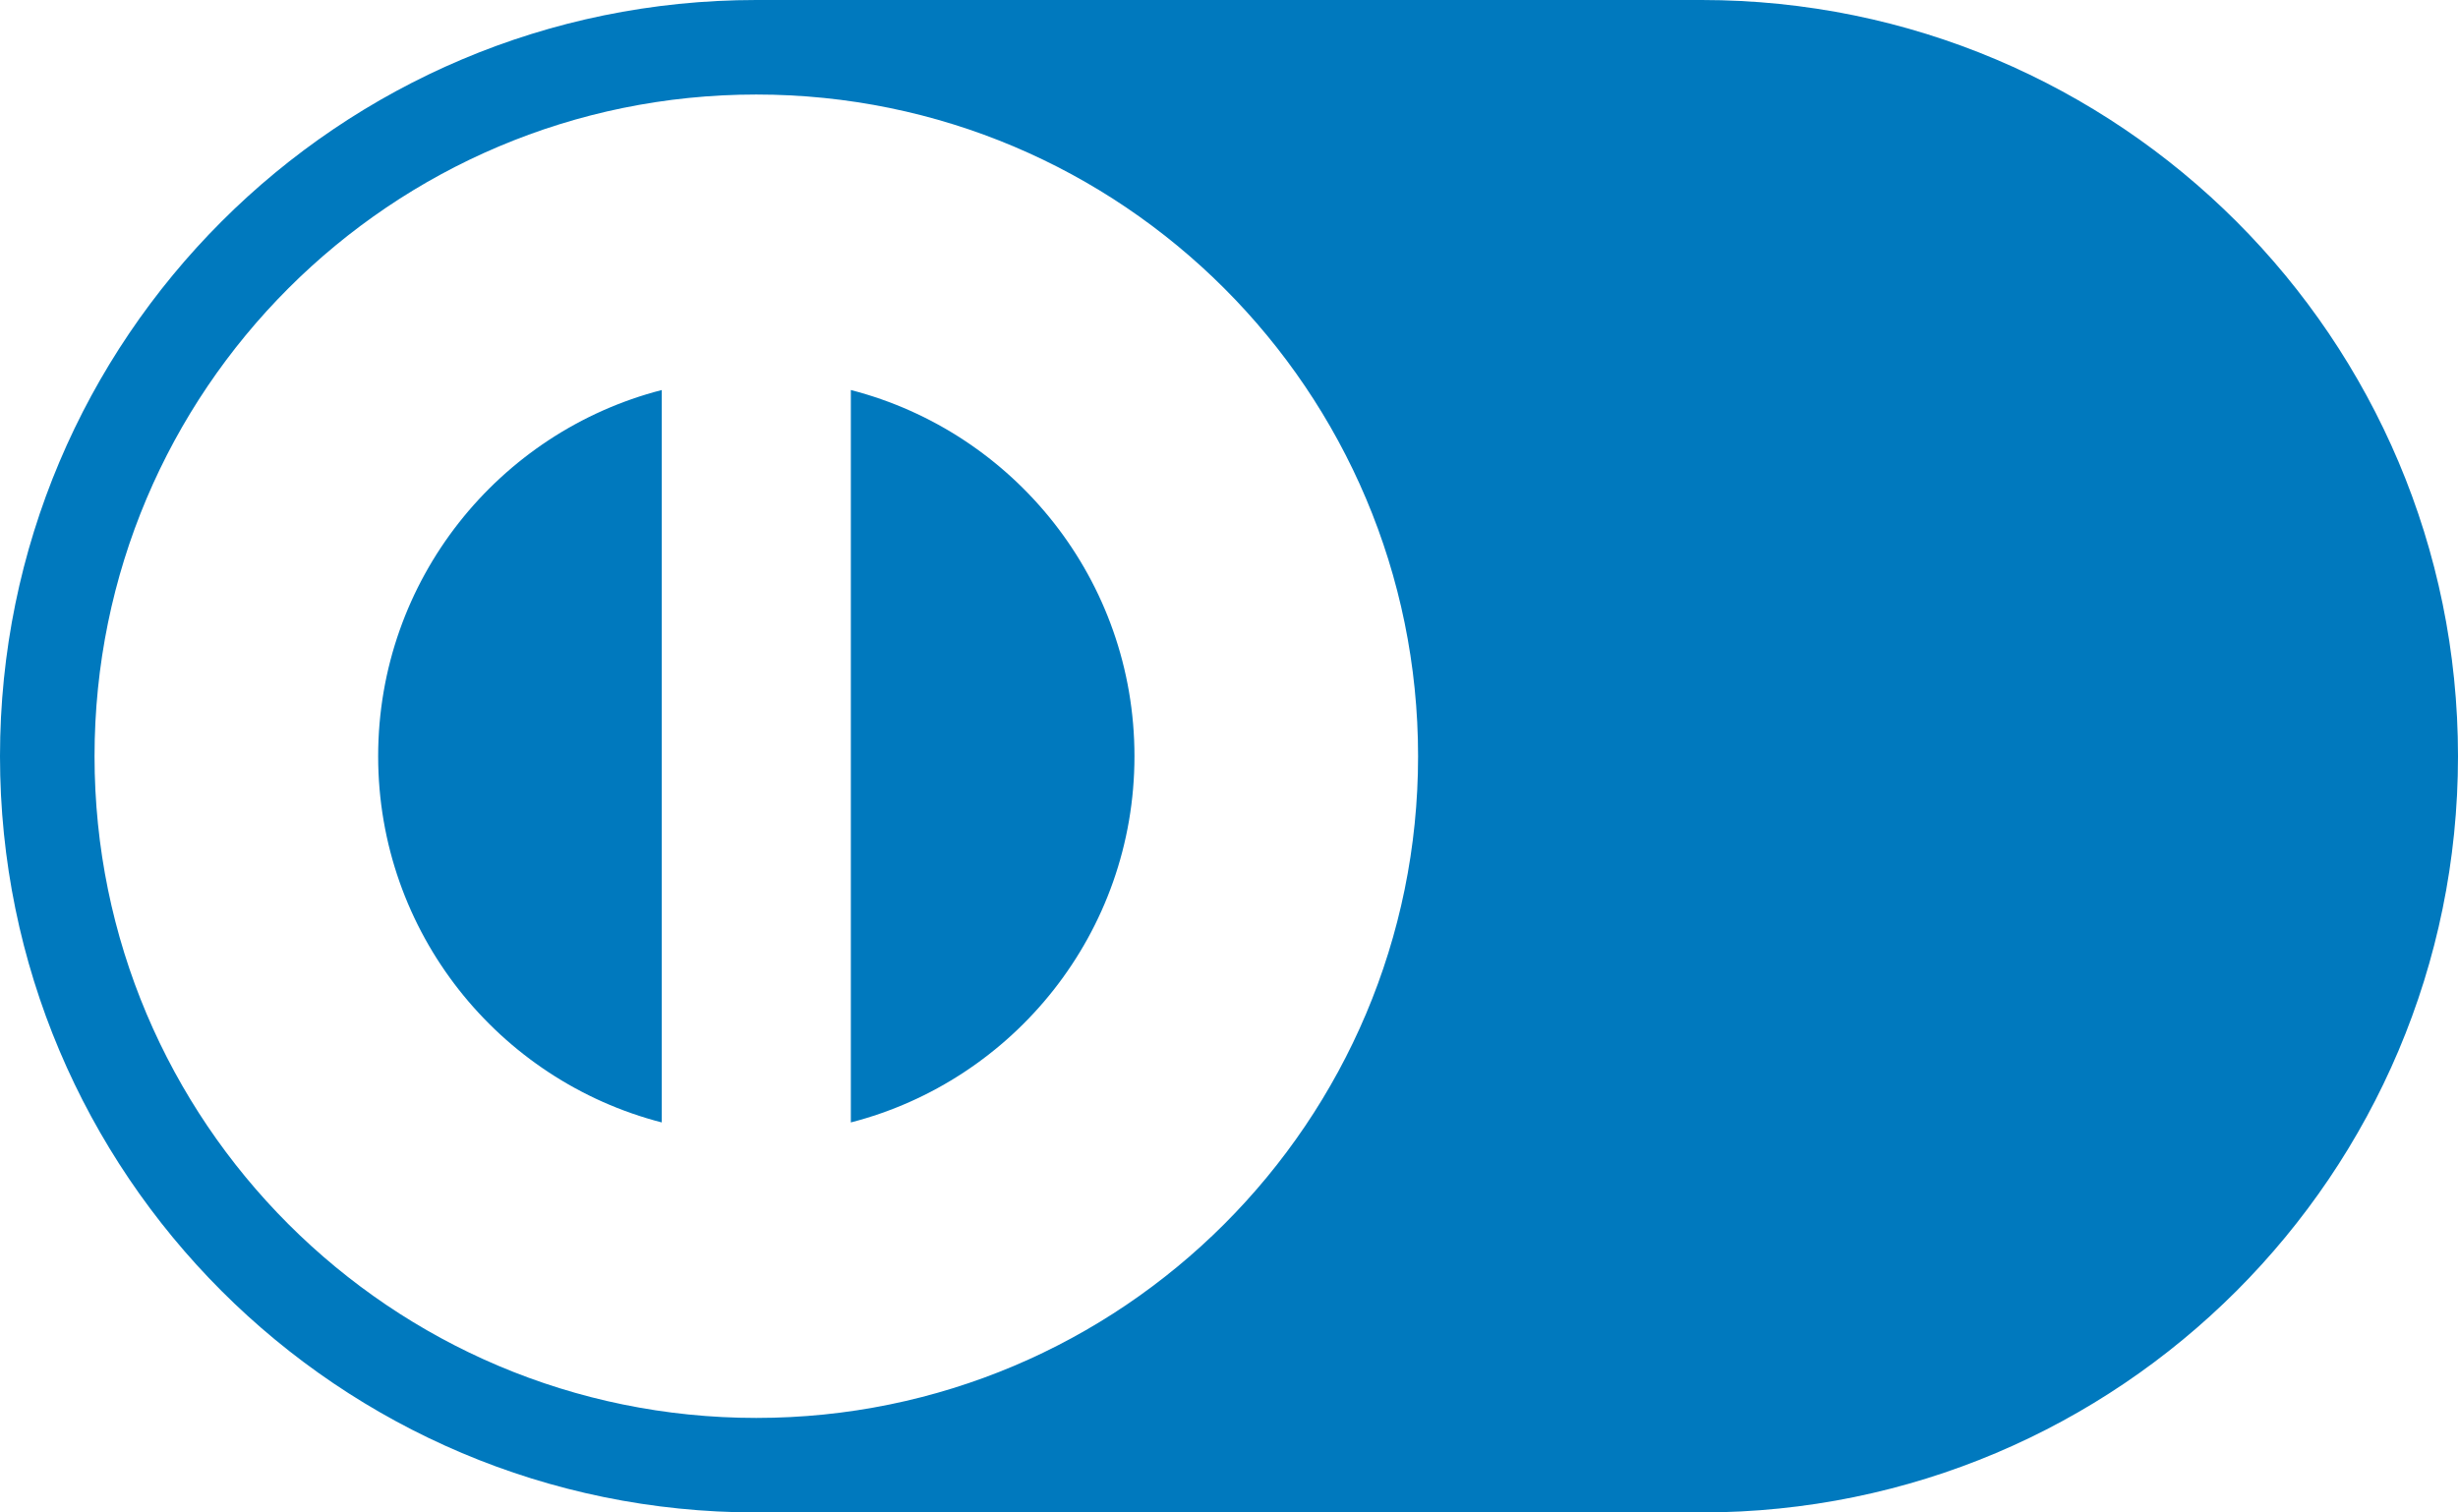 <?xml version="1.0" encoding="UTF-8"?>
<svg width="26px" height="16px" viewBox="0 0 26 16" version="1.1" xmlns="http://www.w3.org/2000/svg" xmlns:xlink="http://www.w3.org/1999/xlink">
    <g id="Checkout-(Website)" stroke="none" stroke-width="1" fill="none" fill-rule="evenodd">
        <g id="Checkout_var3_Monthly" transform="translate(-767, -645)" fill-rule="nonzero" fill="#0079BE">
            <g id="Group-7" transform="translate(410, 636)">
                <g id="jcb" transform="translate(357, 9)">
                    <path d="M18,16 L8,16 C3.582,16 0,12.418 0,8 C0,3.582 3.582,0 8,0 L8,0 L18,0 C22.418,0 26,3.582 26,8 C26,12.418 22.418,16 18,16 Z M8,15 C11.866,15 15,11.866 15,8 C15,4.134 11.866,1 8,1 C4.134,1 1,4.134 1,8 C1,11.866 4.134,15 8,15 Z M9,11.874 C10.725,11.43 12,9.864 12,8 C12,6.136 10.725,4.57 9,4.126 L9,11.874 L9,11.874 Z M7,4.126 C5.275,4.57 4,6.136 4,8 C4,9.864 5.275,11.43 7,11.874 L7,4.126 L7,4.126 Z" id="diners_club"></path>
                </g>
            </g>
        </g>
    </g>
</svg>